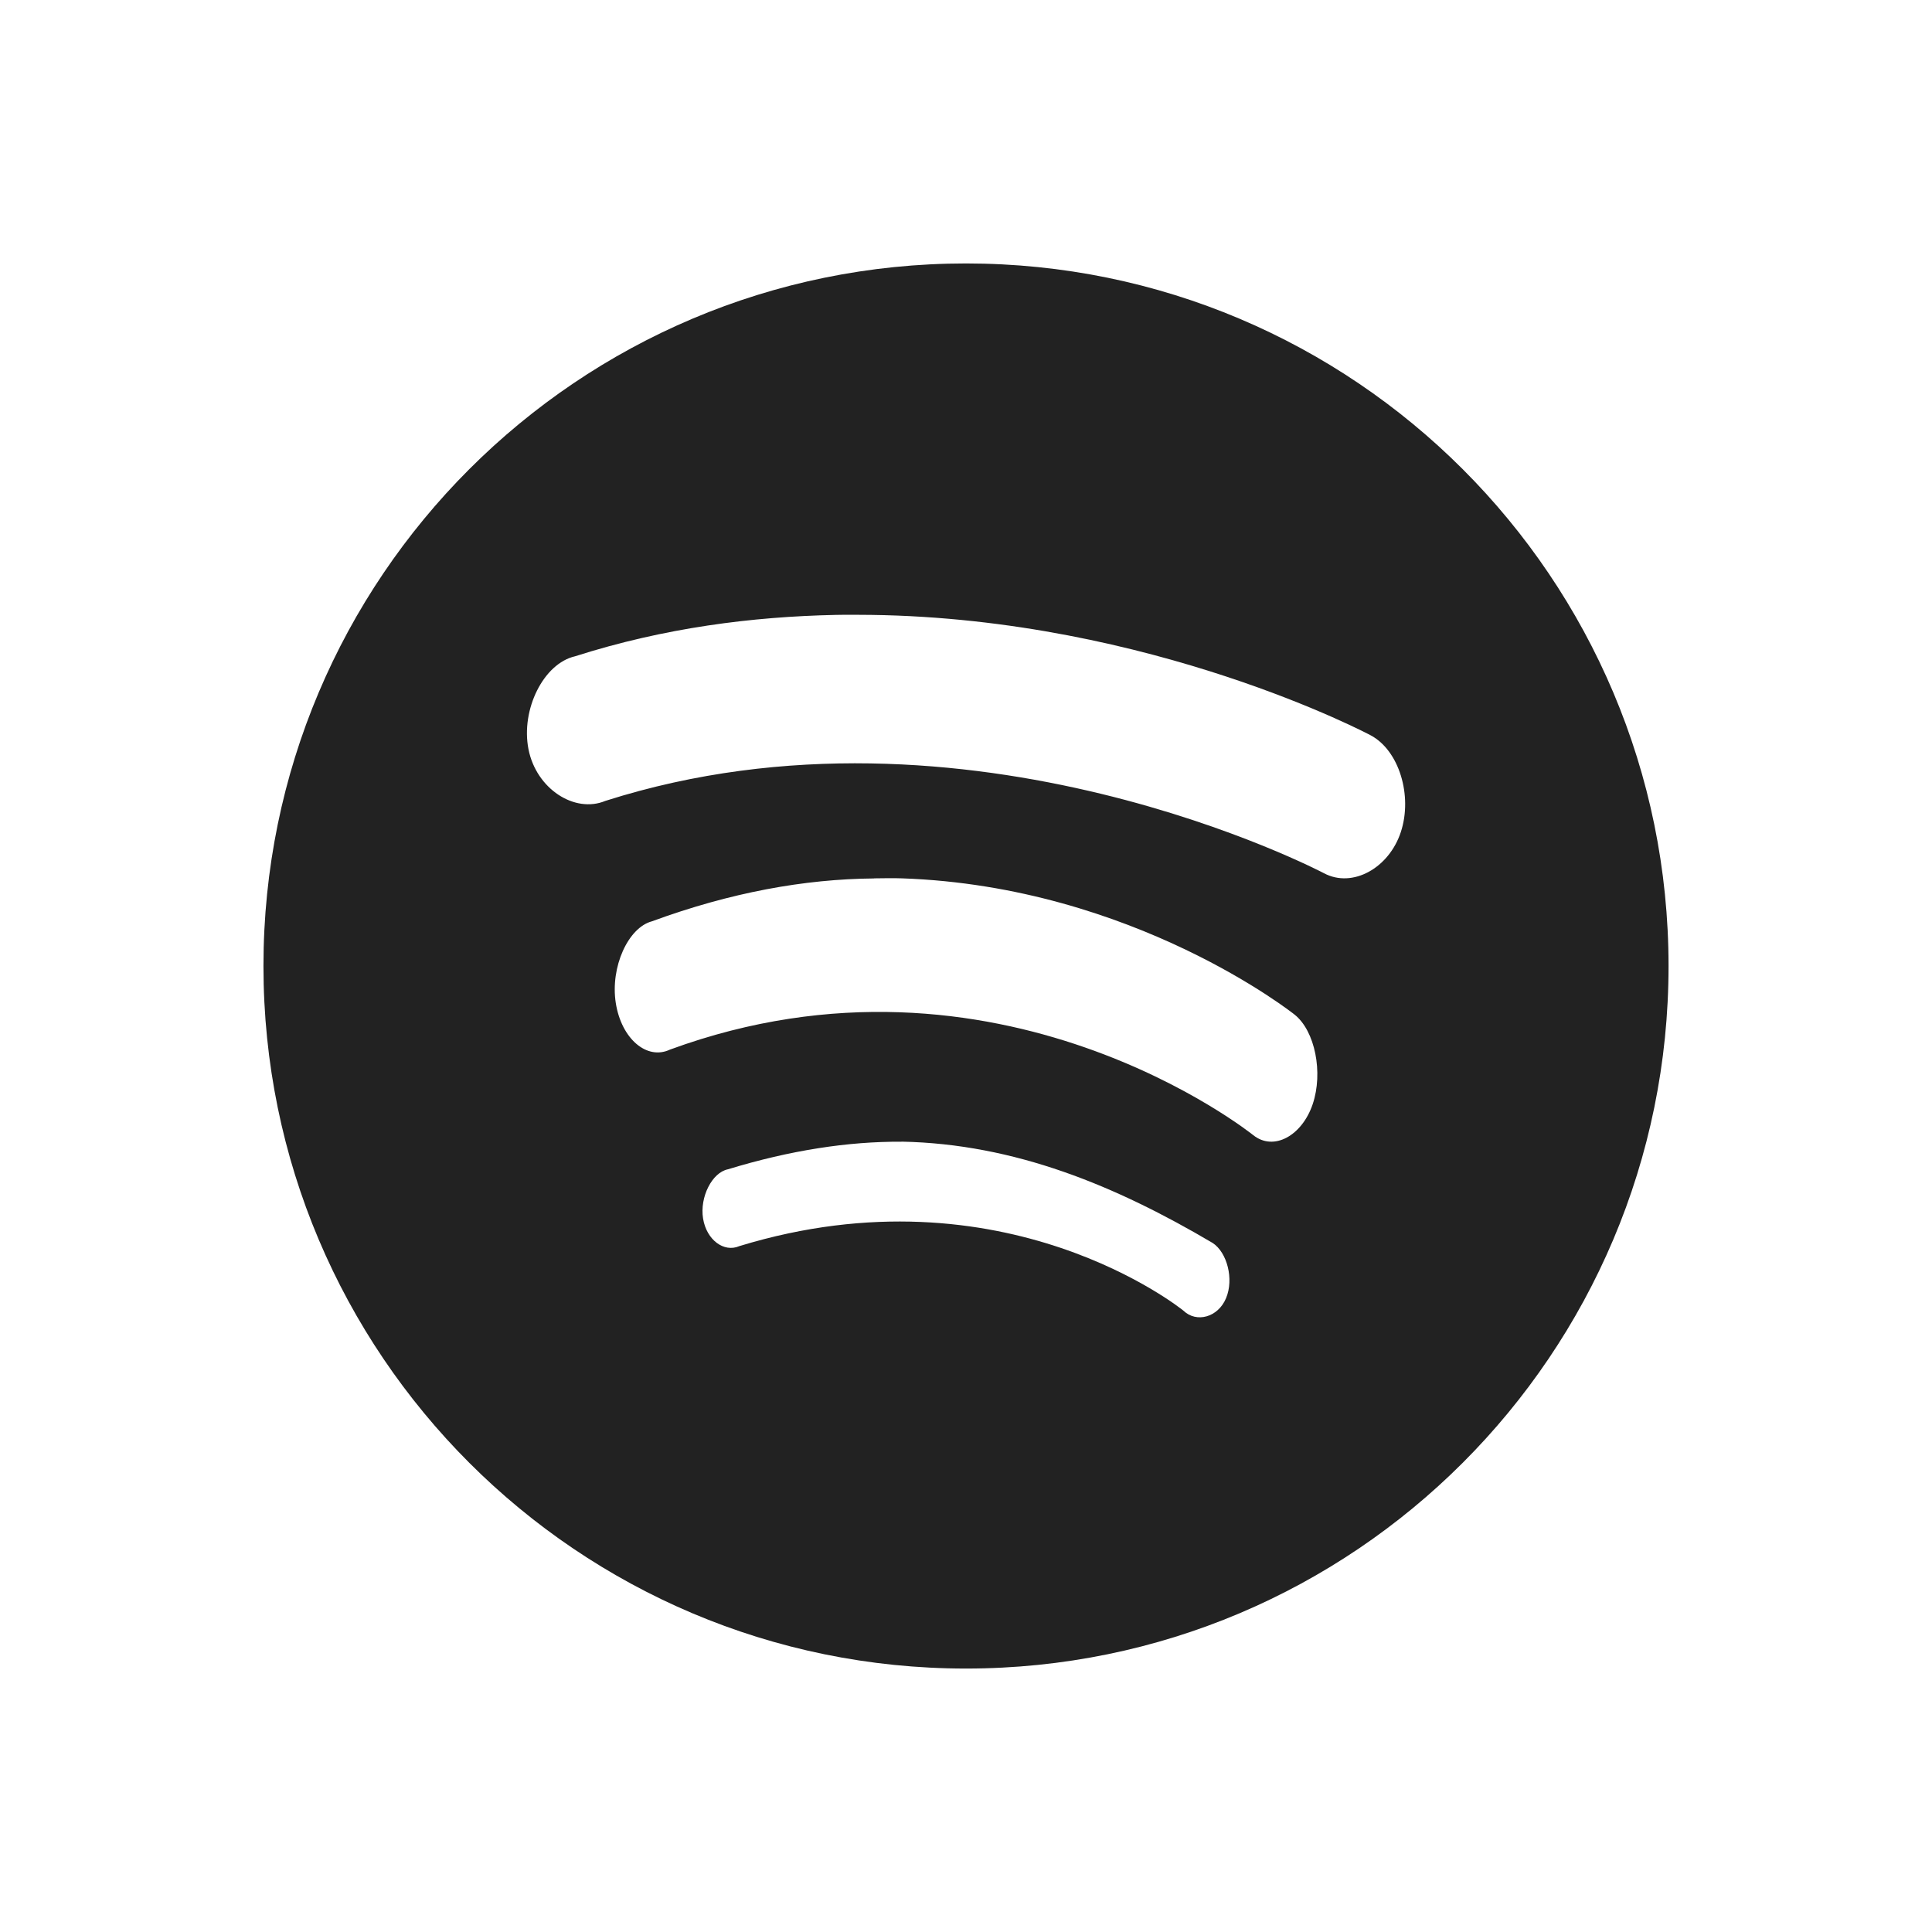 <svg version="1.1" viewBox="0 0 22 22" xmlns="http://www.w3.org/2000/svg">
  <path d="m11 3c-4.418 0-8 3.582-8 8 0 4.418 3.582 8 8 8 4.418 0 8-3.582 8-8 0-4.418-3.582-8-8-8zm-1.484 4.002c0.136-0.003 0.273-0.001 0.406 0 3.197 0.044 5.686 1.371 5.686 1.371 0.324 0.172 0.479 0.687 0.344 1.1-0.135 0.413-0.551 0.643-0.875 0.471 0 0-4.055-2.141-8.184-0.824-0.348 0.145-0.786-0.136-0.875-0.588-0.089-0.452 0.171-0.977 0.531-1.059 1.018-0.325 2.018-0.451 2.967-0.471zm0.436 3c0.113-1e-3 0.212-0.004 0.322 0 2.639 0.092 4.467 1.551 4.467 1.551 0.234 0.185 0.328 0.661 0.207 1.02-0.121 0.358-0.442 0.539-0.676 0.354 0 0-2.908-2.344-6.643-0.975-0.262 0.124-0.553-0.122-0.617-0.531-0.064-0.409 0.141-0.859 0.412-0.93 0.897-0.329 1.738-0.481 2.527-0.488zm0.314 2.998c1.292 0.025 2.442 0.504 3.543 1.154 0.164 0.107 0.244 0.411 0.152 0.629-0.091 0.218-0.337 0.285-0.486 0.141 0 0-2.036-1.659-5.057-0.734-0.173 0.075-0.372-0.069-0.412-0.314-0.04-0.245 0.103-0.525 0.283-0.561 0.71-0.217 1.372-0.318 1.977-0.314z" fill="#222222"/>
</svg>

